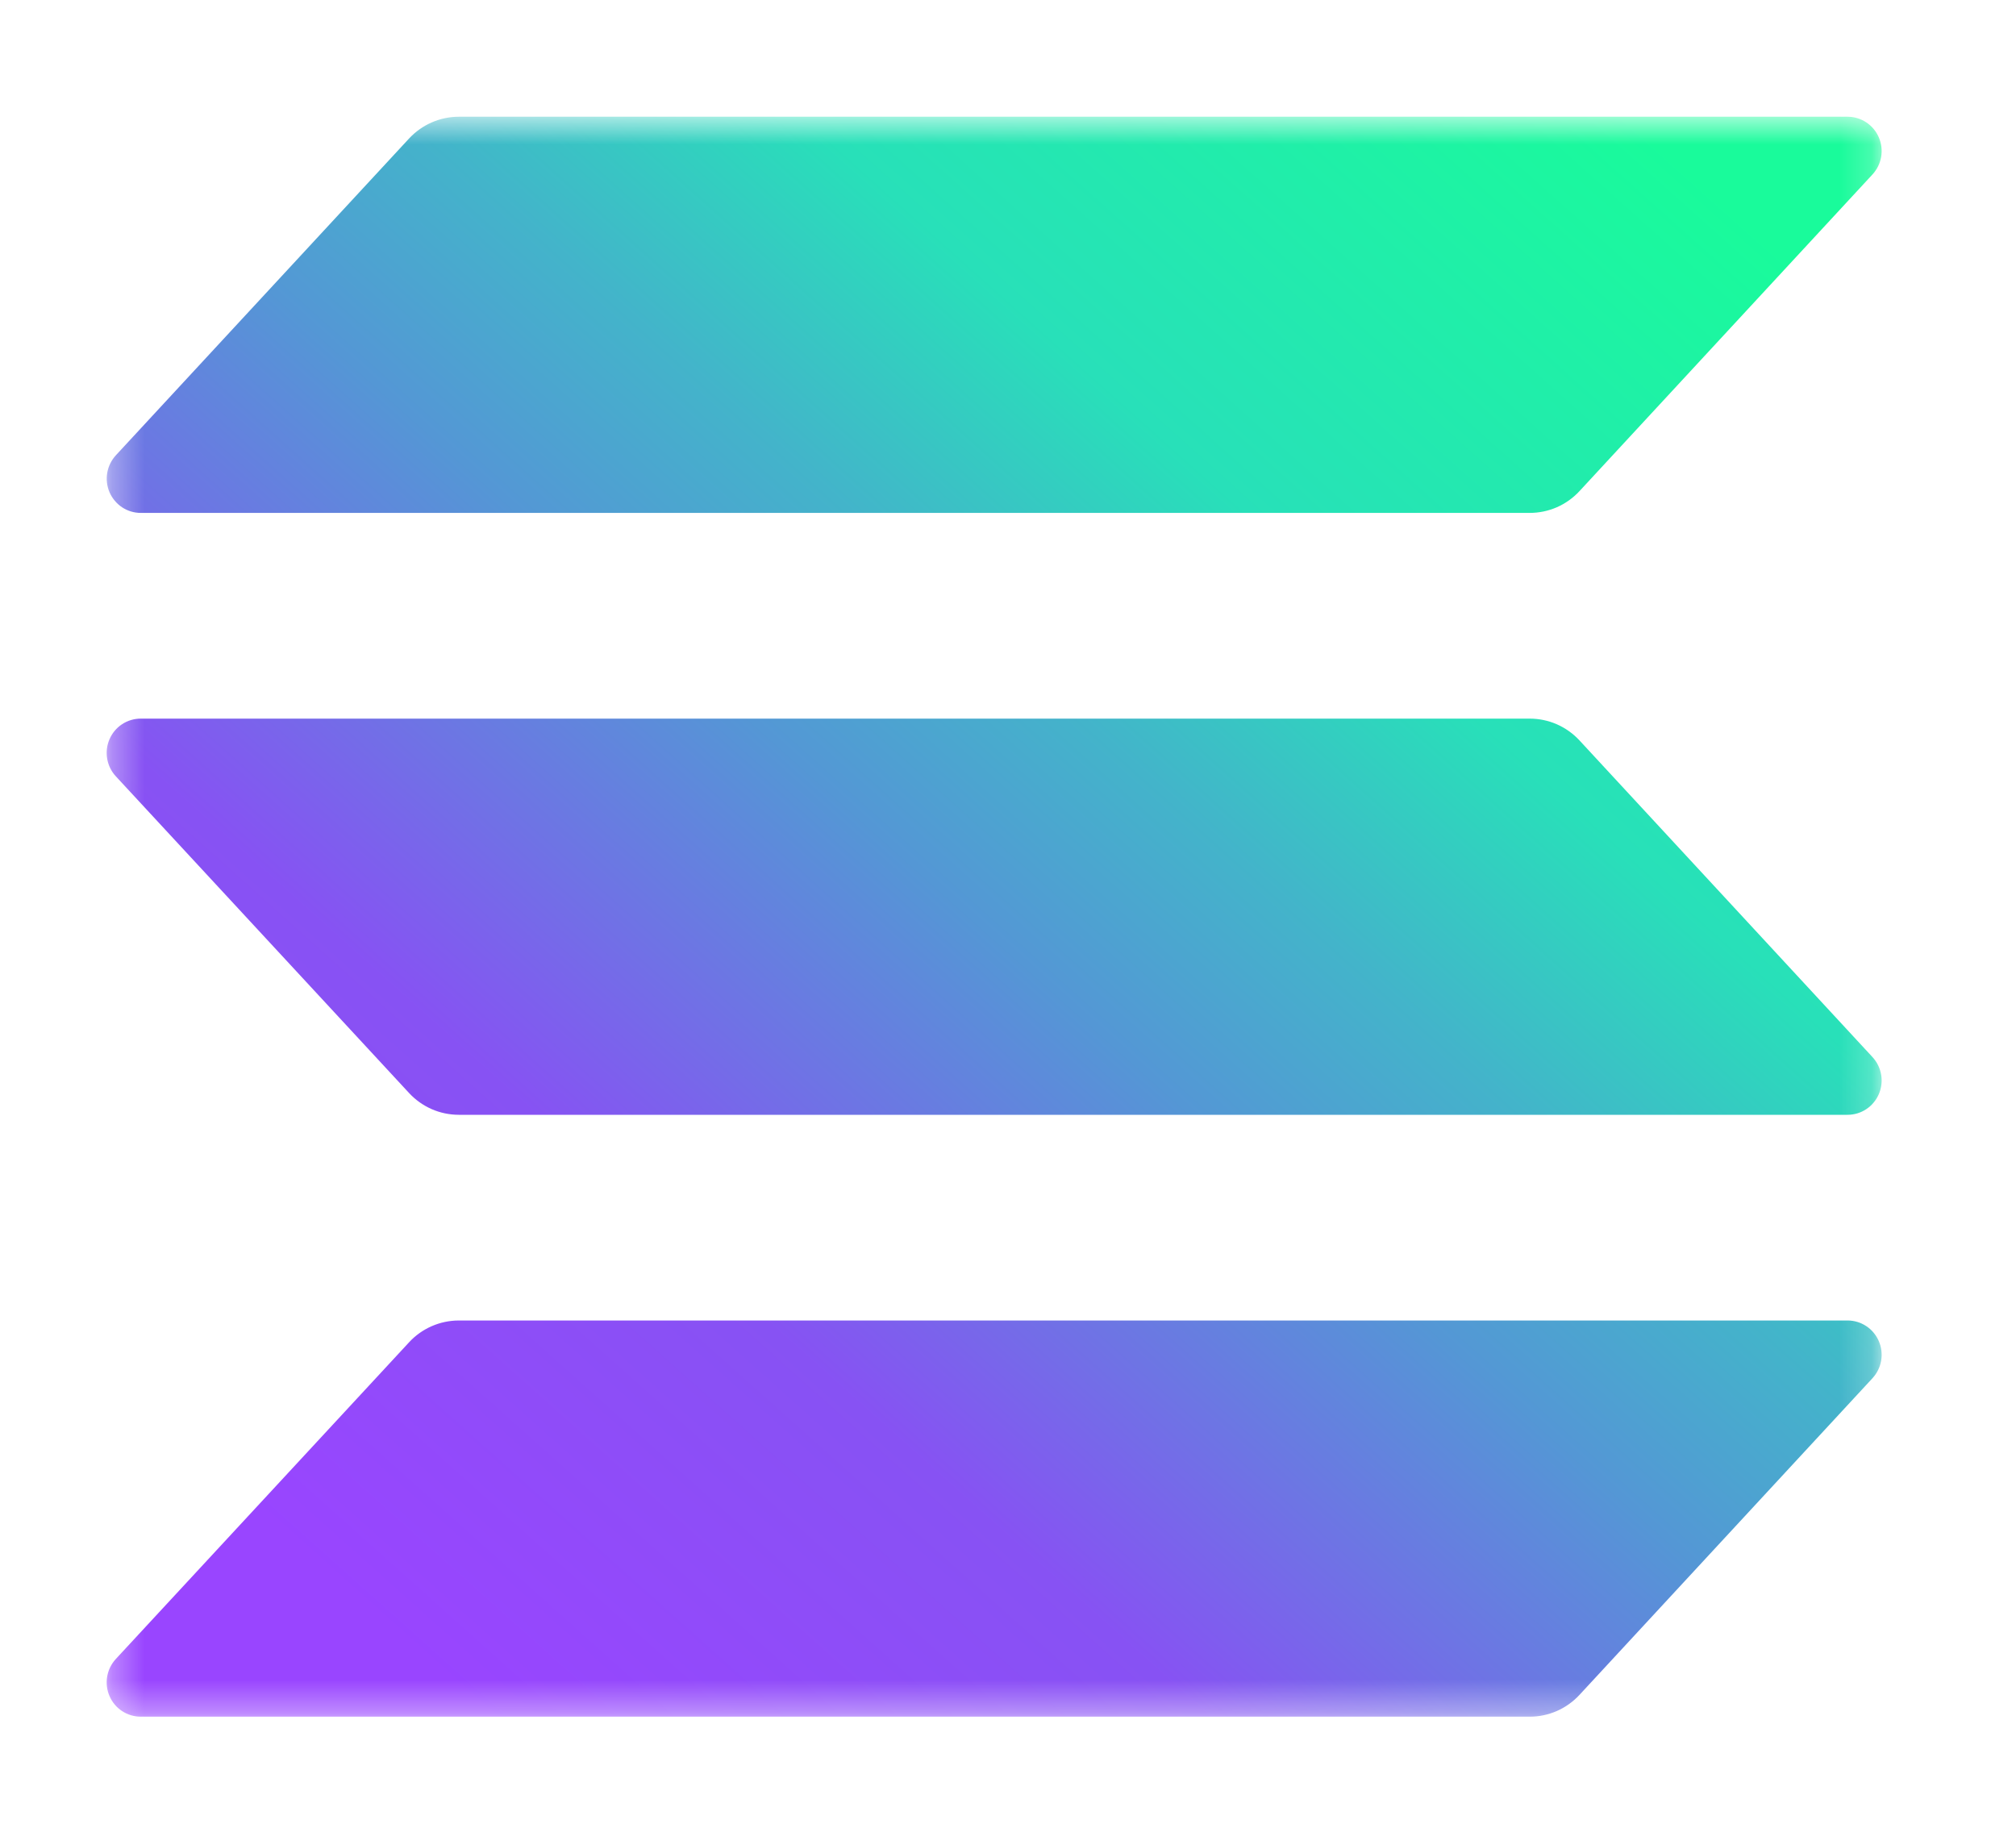 <svg viewBox="0 0 63 57" fill="none" xmlns="http://www.w3.org/2000/svg">
<mask id="mask0_174_210" style="mask-type:luminance" maskUnits="userSpaceOnUse" x="3" y="3" width="56" height="51">
<path d="M58.801 3.648H3.333V53.648H58.801V3.648Z" fill="white"/>
</mask>
<g mask="url(#mask0_174_210)">
<path d="M58.516 43.07L49.359 52.967C49.16 53.182 48.919 53.354 48.652 53.471C48.384 53.588 48.095 53.649 47.803 53.648H4.397C4.189 53.648 3.987 53.587 3.814 53.473C3.64 53.358 3.504 53.196 3.422 53.004C3.339 52.813 3.314 52.601 3.349 52.395C3.384 52.19 3.478 51.999 3.619 51.846L12.783 41.949C12.981 41.734 13.221 41.563 13.488 41.446C13.755 41.329 14.043 41.268 14.334 41.267H57.738C57.945 41.267 58.148 41.328 58.321 41.443C58.494 41.557 58.63 41.72 58.713 41.912C58.796 42.103 58.821 42.315 58.786 42.521C58.751 42.726 58.657 42.917 58.516 43.07ZM49.359 23.139C49.16 22.924 48.919 22.753 48.652 22.635C48.384 22.518 48.095 22.458 47.803 22.458H4.397C4.189 22.458 3.987 22.519 3.814 22.633C3.64 22.748 3.504 22.911 3.422 23.102C3.339 23.294 3.314 23.505 3.349 23.711C3.384 23.917 3.478 24.108 3.619 24.26L12.783 34.158C12.981 34.372 13.221 34.543 13.488 34.661C13.755 34.778 14.043 34.838 14.334 34.839H57.738C57.945 34.839 58.148 34.778 58.321 34.663C58.494 34.549 58.63 34.386 58.713 34.194C58.796 34.003 58.821 33.791 58.786 33.586C58.751 33.38 58.657 33.189 58.516 33.036L49.359 23.139ZM4.397 16.029H47.803C48.095 16.029 48.384 15.969 48.652 15.852C48.919 15.735 49.16 15.563 49.359 15.348L58.516 5.451C58.657 5.298 58.751 5.107 58.786 4.902C58.821 4.696 58.796 4.484 58.713 4.293C58.63 4.101 58.494 3.938 58.321 3.824C58.148 3.709 57.945 3.648 57.738 3.648H14.334C14.043 3.649 13.755 3.71 13.488 3.827C13.221 3.944 12.981 4.115 12.783 4.329L3.622 14.227C3.481 14.38 3.387 14.57 3.351 14.776C3.316 14.981 3.341 15.193 3.423 15.384C3.506 15.575 3.642 15.738 3.814 15.853C3.987 15.968 4.19 16.029 4.397 16.029Z" fill="url(#paint0_linear_174_210)"/>
</g>
<defs>
<linearGradient id="paint0_linear_174_210" x1="8.016" y1="54.84" x2="53.936" y2="3.48" gradientUnits="userSpaceOnUse">
<stop offset="0.08" stop-color="#9945FF"/>
<stop offset="0.3" stop-color="#8752F3"/>
<stop offset="0.5" stop-color="#5497D5"/>
<stop offset="0.6" stop-color="#43B4CA"/>
<stop offset="0.72" stop-color="#28E0B9"/>
<stop offset="0.97" stop-color="#19FB9B"/>
</linearGradient>
</defs>
</svg>
